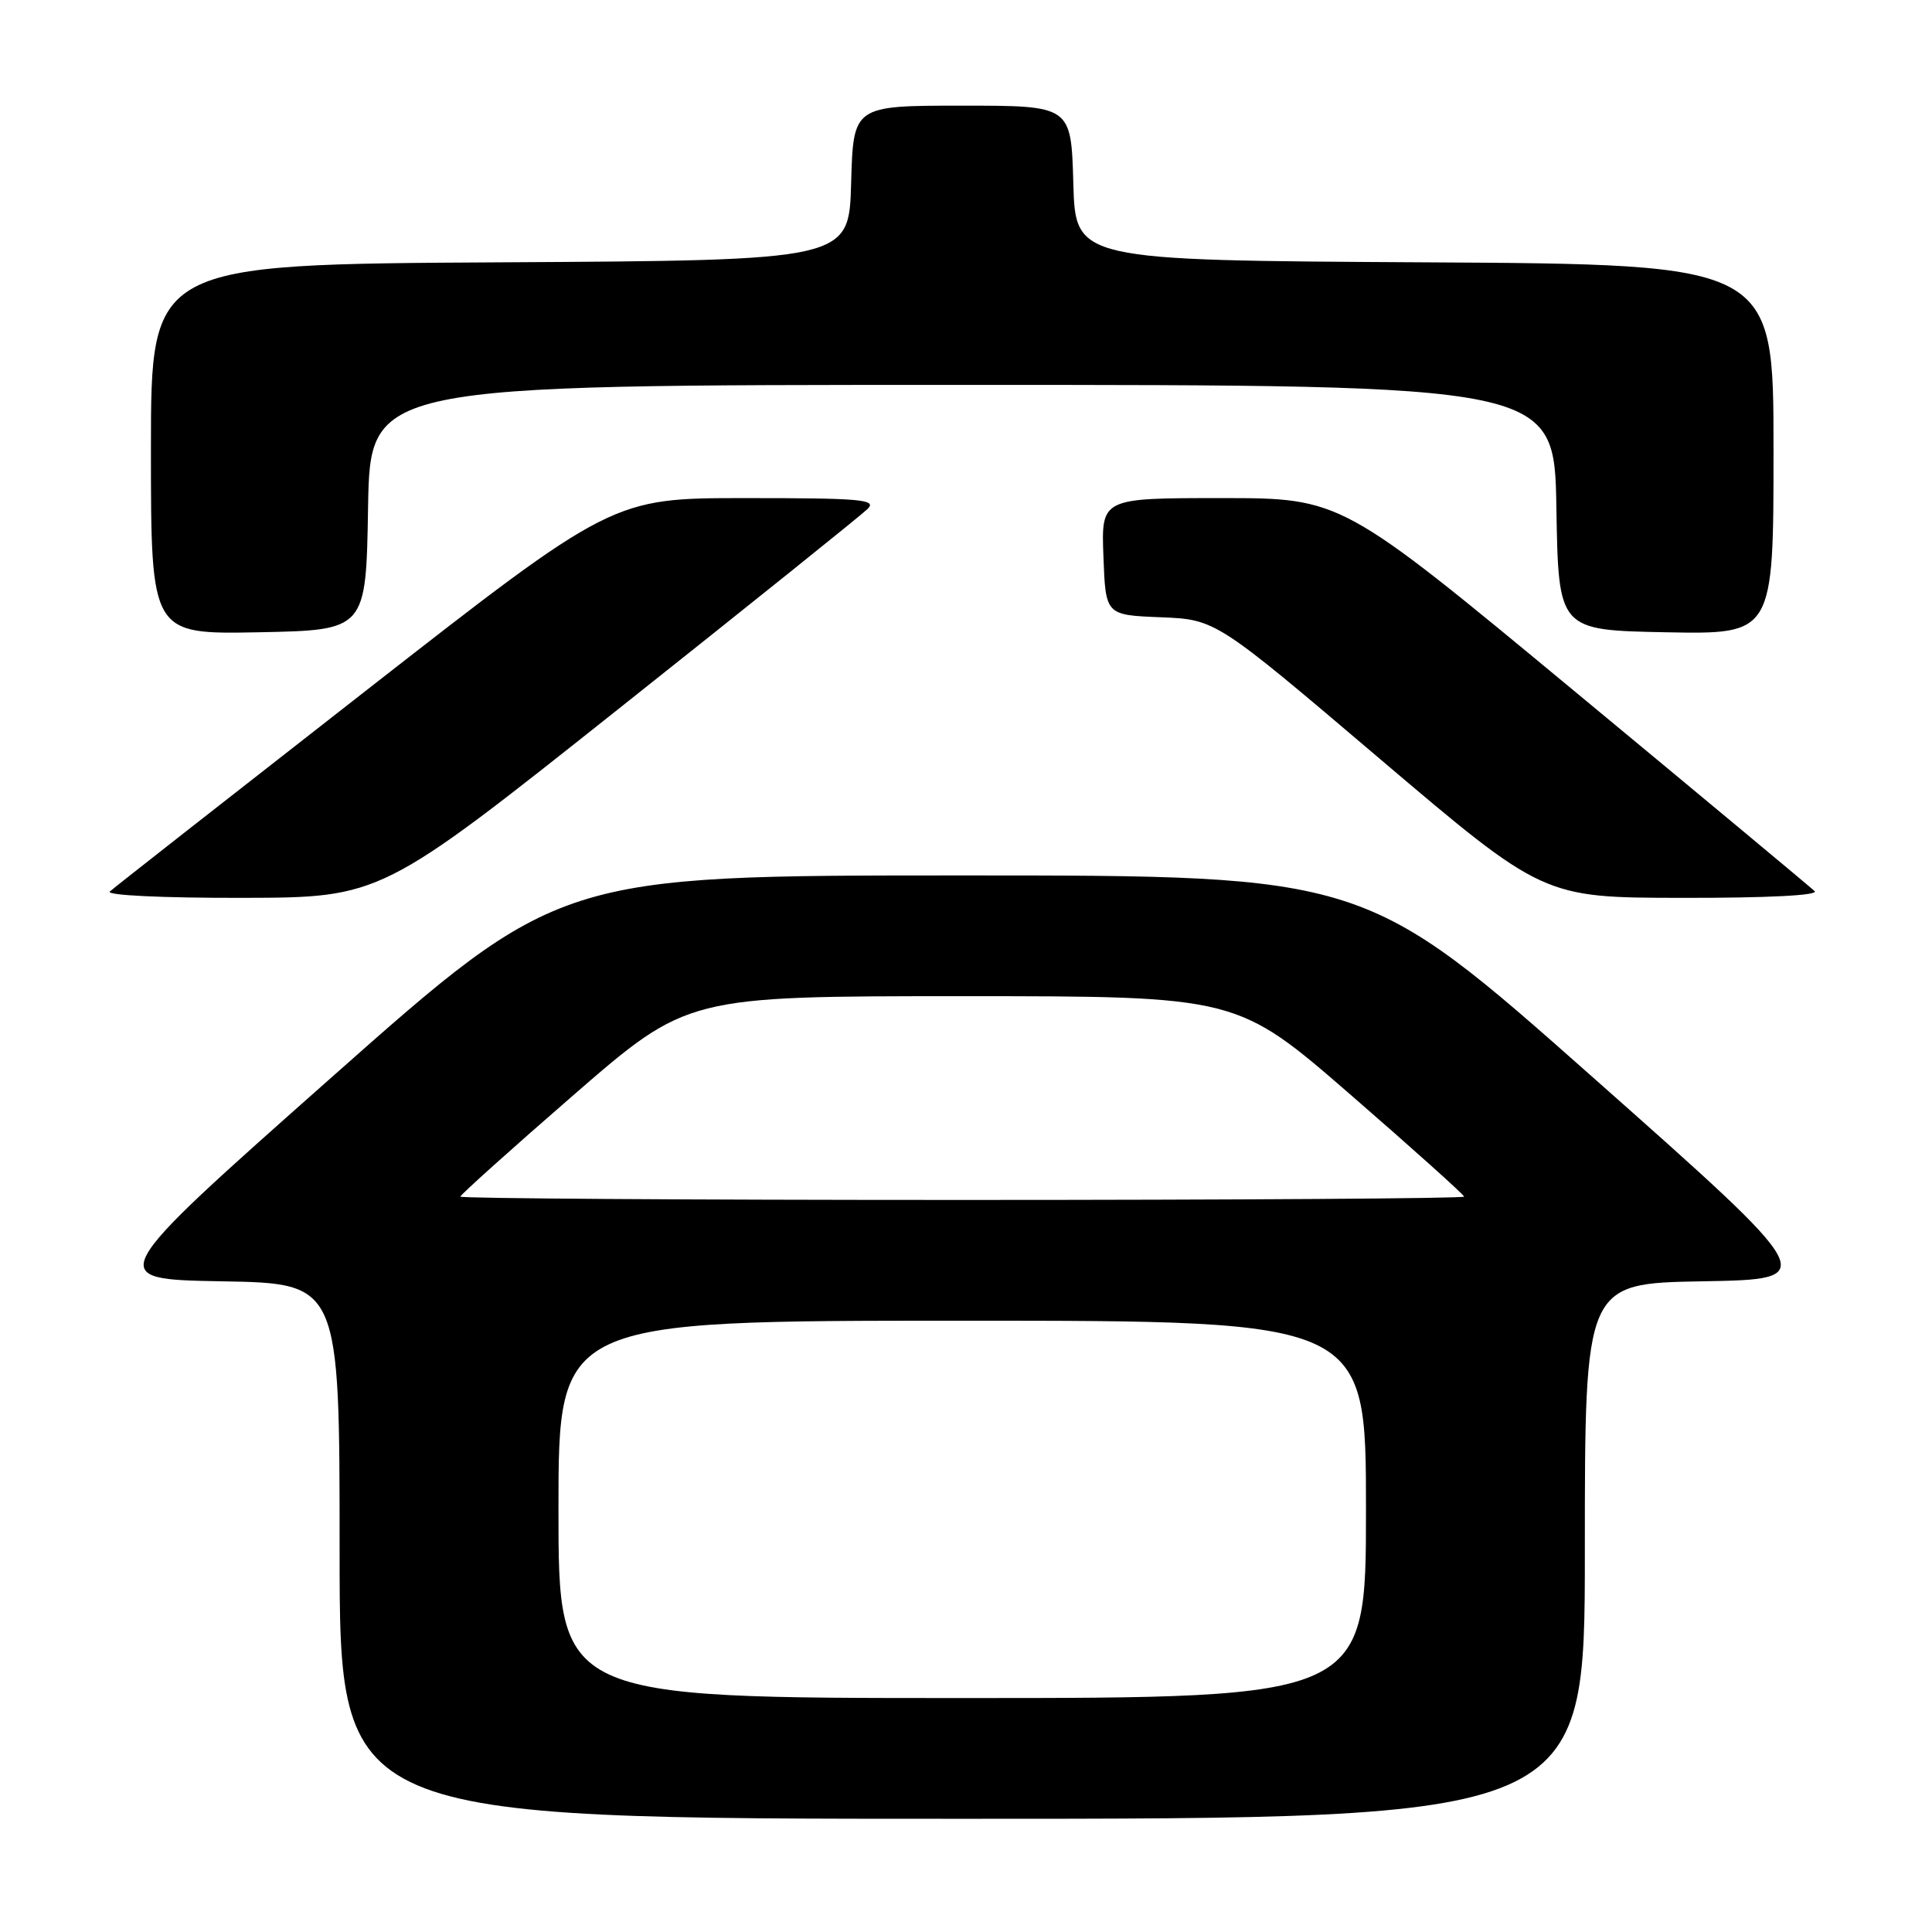 <?xml version="1.0" encoding="UTF-8" standalone="no"?>
<!DOCTYPE svg PUBLIC "-//W3C//DTD SVG 1.1//EN" "http://www.w3.org/Graphics/SVG/1.1/DTD/svg11.dtd" >
<svg xmlns="http://www.w3.org/2000/svg" xmlns:xlink="http://www.w3.org/1999/xlink" version="1.1" viewBox="0 0 256 256">
 <g >
 <path fill="currentColor"
d=" M 210.00 205.53 C 210.00 170.05 210.00 170.05 225.63 169.78 C 241.25 169.50 241.25 169.50 211.06 142.75 C 180.87 116.00 180.87 116.00 127.50 116.00 C 74.13 116.00 74.13 116.00 43.94 142.75 C 13.75 169.50 13.75 169.50 29.37 169.78 C 45.00 170.05 45.00 170.05 45.00 205.53 C 45.00 241.00 45.00 241.00 127.50 241.00 C 210.00 241.00 210.00 241.00 210.00 205.53 Z  M 82.00 93.90 C 99.33 80.14 114.16 68.23 114.96 67.44 C 116.24 66.19 114.14 66.00 98.80 66.00 C 81.17 66.00 81.17 66.00 48.34 91.63 C 30.28 105.73 15.07 117.65 14.55 118.13 C 14.01 118.63 21.55 118.99 32.05 118.97 C 50.50 118.93 50.50 118.93 82.00 93.90 Z  M 240.45 118.08 C 239.93 117.58 225.61 105.65 208.62 91.58 C 177.75 66.00 177.75 66.00 161.83 66.00 C 145.92 66.00 145.92 66.00 146.21 73.75 C 146.50 81.50 146.50 81.50 153.80 81.79 C 161.11 82.09 161.11 82.09 182.80 100.52 C 204.50 118.95 204.50 118.95 222.95 118.97 C 234.15 118.99 241.03 118.64 240.45 118.08 Z  M 48.77 67.25 C 49.05 51.00 49.05 51.00 127.50 51.00 C 205.95 51.00 205.95 51.00 206.23 67.25 C 206.50 83.50 206.50 83.50 220.75 83.78 C 235.00 84.05 235.00 84.05 235.00 59.54 C 235.00 35.02 235.00 35.02 188.75 34.76 C 142.50 34.50 142.50 34.50 142.22 24.25 C 141.93 14.00 141.93 14.00 127.50 14.00 C 113.07 14.00 113.07 14.00 112.78 24.25 C 112.50 34.50 112.50 34.50 66.25 34.76 C 20.00 35.02 20.00 35.02 20.00 59.54 C 20.00 84.05 20.00 84.05 34.25 83.78 C 48.50 83.50 48.50 83.50 48.77 67.25 Z  M 74.00 200.00 C 74.00 175.00 74.00 175.00 127.50 175.00 C 181.00 175.00 181.00 175.00 181.00 200.00 C 181.00 225.00 181.00 225.00 127.50 225.00 C 74.00 225.00 74.00 225.00 74.00 200.00 Z  M 61.00 158.56 C 61.00 158.32 67.77 152.24 76.04 145.06 C 91.09 132.00 91.09 132.00 127.50 132.00 C 163.91 132.00 163.91 132.00 178.96 145.06 C 187.23 152.24 194.00 158.32 194.00 158.56 C 194.00 158.80 164.07 159.00 127.50 159.00 C 90.92 159.00 61.00 158.80 61.00 158.56 Z "/>
</g>
</svg>